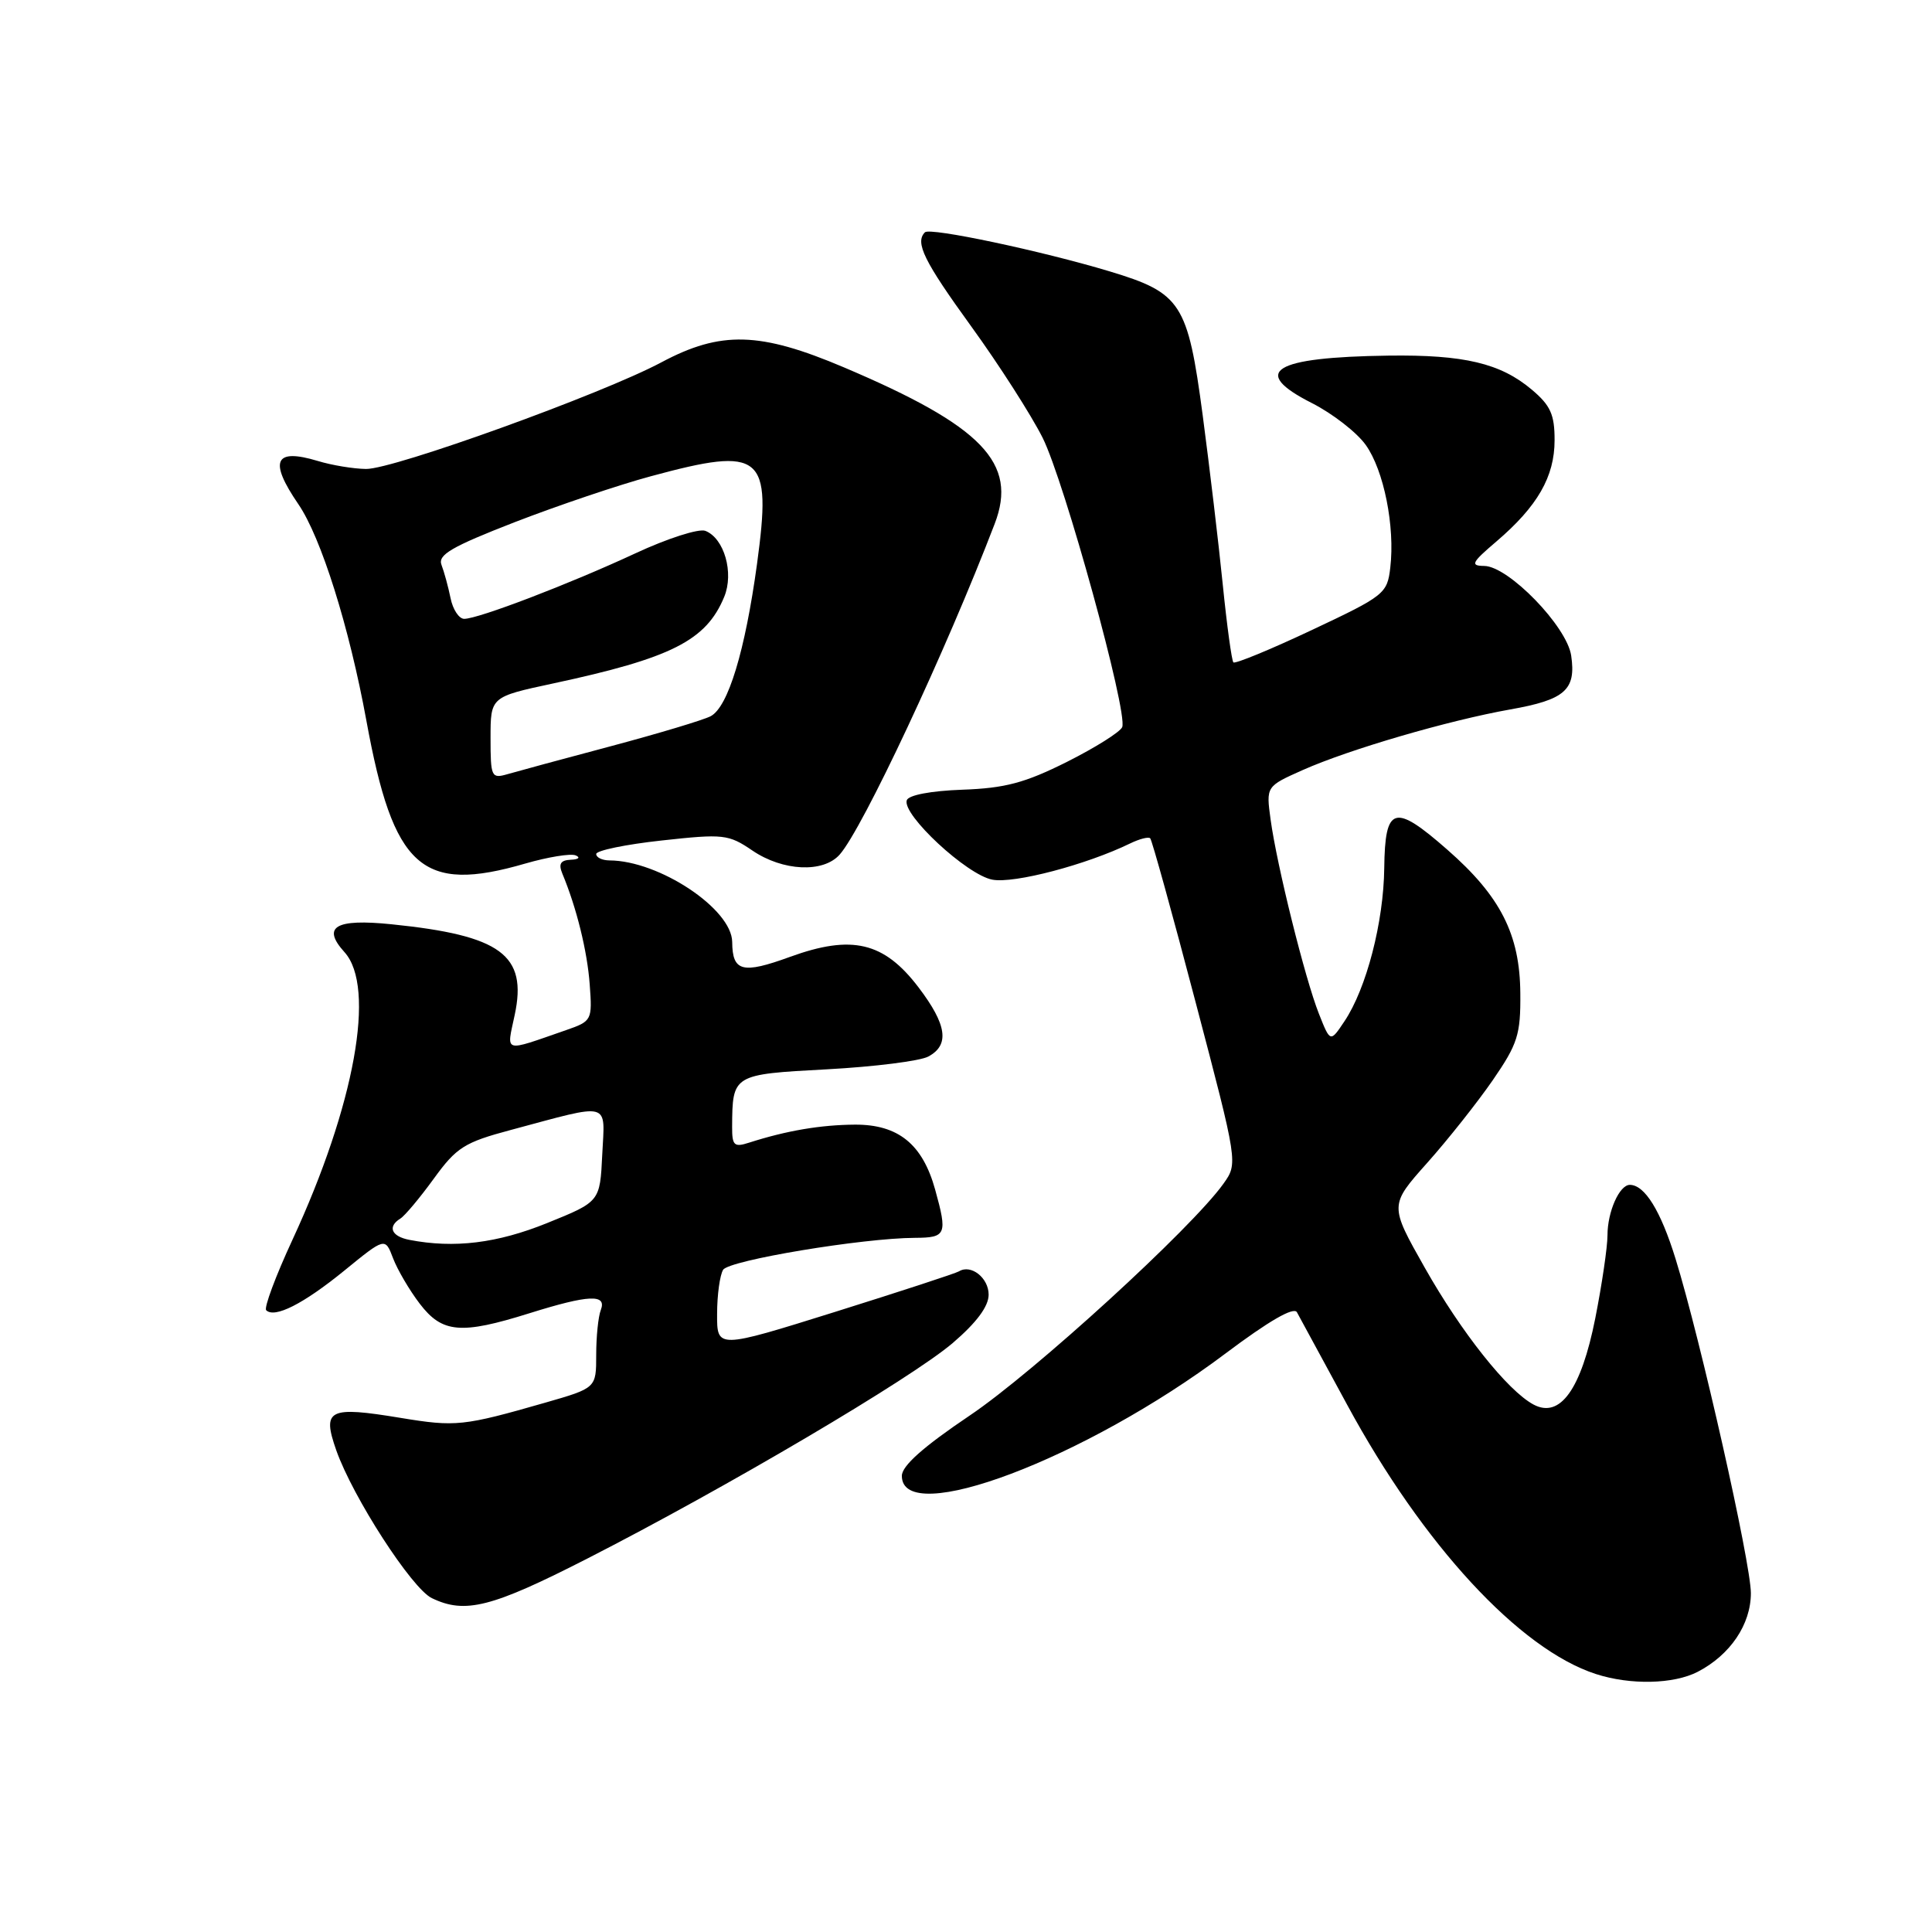 <?xml version="1.0" encoding="UTF-8" standalone="no"?>
<!DOCTYPE svg PUBLIC "-//W3C//DTD SVG 1.1//EN" "http://www.w3.org/Graphics/SVG/1.1/DTD/svg11.dtd" >
<svg xmlns="http://www.w3.org/2000/svg" xmlns:xlink="http://www.w3.org/1999/xlink" version="1.1" viewBox="0 0 256 256">
 <g >
 <path fill="currentColor"
d=" M 224.96 221.52 C 229.26 219.29 232.00 215.25 232.00 211.10 C 232.00 207.11 225.31 177.42 222.02 166.80 C 220.05 160.42 217.93 157.00 215.96 157.00 C 214.58 157.00 213.00 160.56 213.00 163.68 C 213.00 165.23 212.27 170.19 211.38 174.69 C 209.51 184.10 206.72 187.99 203.20 186.11 C 199.76 184.27 193.63 176.55 188.78 167.96 C 184.11 159.70 184.11 159.70 189.10 154.10 C 191.85 151.02 195.76 146.08 197.80 143.13 C 201.10 138.33 201.50 137.10 201.45 131.63 C 201.40 123.82 198.83 118.76 191.78 112.59 C 184.75 106.42 183.52 106.78 183.42 115.01 C 183.34 122.18 181.06 130.98 178.15 135.32 C 176.27 138.14 176.27 138.14 174.76 134.32 C 172.93 129.71 169.19 114.67 168.36 108.59 C 167.76 104.20 167.76 104.20 172.63 102.03 C 178.82 99.28 191.92 95.46 200.14 94.00 C 207.38 92.72 208.86 91.41 208.19 86.87 C 207.62 82.99 199.87 75.01 196.66 74.99 C 194.78 74.97 194.99 74.55 198.29 71.74 C 203.73 67.09 205.99 63.16 205.99 58.34 C 206.00 54.93 205.45 53.72 202.97 51.63 C 198.82 48.13 194.00 46.99 184.00 47.12 C 168.64 47.33 165.57 49.23 173.85 53.42 C 176.58 54.81 179.79 57.30 180.97 58.96 C 183.37 62.32 184.86 69.77 184.22 75.21 C 183.82 78.66 183.45 78.95 173.83 83.48 C 168.34 86.07 163.66 87.99 163.43 87.77 C 163.21 87.54 162.57 82.89 162.02 77.43 C 161.47 71.97 160.27 61.88 159.36 55.00 C 157.38 40.15 156.52 38.82 147.04 35.96 C 137.97 33.23 123.23 30.11 122.56 30.78 C 121.21 32.13 122.42 34.59 128.70 43.26 C 132.38 48.34 136.63 54.98 138.15 58.00 C 141.05 63.80 149.46 94.36 148.70 96.34 C 148.45 96.98 145.16 99.05 141.38 100.95 C 135.81 103.74 133.17 104.44 127.52 104.64 C 123.35 104.79 120.38 105.35 120.15 106.04 C 119.52 107.95 128.11 115.93 131.49 116.56 C 134.37 117.11 143.96 114.58 149.75 111.76 C 150.99 111.16 152.18 110.85 152.41 111.08 C 152.64 111.31 155.35 121.09 158.43 132.82 C 164.04 154.14 164.04 154.14 162.11 156.85 C 157.93 162.72 137.02 181.83 128.50 187.56 C 122.34 191.71 119.50 194.23 119.50 195.56 C 119.50 202.49 143.82 193.29 162.35 179.37 C 168.13 175.03 171.43 173.12 171.85 173.88 C 172.21 174.53 175.20 180.04 178.50 186.13 C 188.55 204.70 201.34 218.54 211.47 221.82 C 216.05 223.30 221.77 223.17 224.96 221.52 Z  M 77.82 206.52 C 96.17 197.15 120.75 182.65 126.25 177.95 C 129.40 175.25 131.00 173.10 131.00 171.55 C 131.00 169.32 128.66 167.48 127.07 168.46 C 126.65 168.72 119.27 171.13 110.66 173.83 C 95.00 178.73 95.00 178.73 95.02 174.11 C 95.02 171.58 95.39 168.94 95.82 168.25 C 96.62 166.99 114.29 164.05 121.25 164.02 C 125.38 164.00 125.56 163.57 123.91 157.62 C 122.24 151.60 119.02 149.00 113.30 149.02 C 108.74 149.05 104.24 149.81 99.25 151.41 C 97.28 152.05 97.00 151.79 97.01 149.32 C 97.05 142.37 97.07 142.36 109.57 141.69 C 115.86 141.35 121.90 140.59 123.00 140.00 C 125.86 138.47 125.48 135.79 121.71 130.83 C 117.13 124.81 112.88 123.81 104.68 126.79 C 98.37 129.09 97.05 128.75 97.02 124.82 C 96.98 120.44 87.33 114.03 80.75 114.01 C 79.79 114.00 79.00 113.62 79.00 113.16 C 79.00 112.70 82.90 111.89 87.67 111.37 C 95.87 110.47 96.52 110.54 99.71 112.71 C 103.74 115.44 109.07 115.69 111.25 113.25 C 114.28 109.86 125.34 86.27 131.80 69.41 C 134.89 61.36 130.18 56.47 111.83 48.68 C 100.69 43.95 95.51 43.81 87.64 48.01 C 79.77 52.21 52.13 62.19 48.50 62.14 C 46.85 62.12 43.97 61.65 42.11 61.08 C 36.37 59.35 35.60 61.06 39.53 66.80 C 42.55 71.21 46.28 83.08 48.55 95.50 C 52.13 115.07 55.87 118.42 69.62 114.42 C 72.60 113.56 75.59 113.07 76.27 113.34 C 76.95 113.62 76.66 113.88 75.64 113.92 C 74.27 113.98 73.98 114.46 74.51 115.75 C 76.40 120.28 77.82 126.04 78.14 130.45 C 78.49 135.19 78.43 135.31 75.00 136.50 C 66.55 139.43 67.12 139.59 68.20 134.49 C 69.90 126.53 66.40 123.95 51.87 122.47 C 44.43 121.71 42.60 122.80 45.65 126.17 C 49.84 130.81 47.01 146.44 38.76 164.26 C 36.52 169.09 34.96 173.29 35.27 173.61 C 36.38 174.71 40.18 172.79 45.59 168.39 C 51.03 163.95 51.03 163.95 52.08 166.72 C 52.66 168.24 54.25 170.96 55.62 172.75 C 58.60 176.65 61.07 176.86 70.16 174.01 C 78.02 171.55 80.43 171.44 79.61 173.58 C 79.27 174.45 79.00 177.13 79.00 179.54 C 79.00 183.92 79.00 183.92 72.25 185.86 C 61.38 188.98 60.39 189.08 53.10 187.88 C 43.53 186.30 42.65 186.74 44.56 192.18 C 46.76 198.40 54.57 210.49 57.22 211.76 C 61.63 213.89 65.14 213.00 77.82 206.52 Z  M 54.25 164.29 C 51.86 163.83 51.31 162.54 53.06 161.46 C 53.64 161.10 55.63 158.73 57.48 156.18 C 60.49 152.03 61.53 151.37 67.67 149.73 C 81.14 146.12 80.15 145.85 79.80 153.00 C 79.50 159.23 79.50 159.23 72.50 162.06 C 65.88 164.74 60.18 165.44 54.25 164.29 Z  M 65.00 97.79 C 65.00 92.34 65.00 92.34 73.25 90.57 C 88.98 87.20 93.57 84.88 95.96 79.09 C 97.28 75.91 95.96 71.31 93.46 70.34 C 92.59 70.01 88.42 71.35 84.19 73.32 C 75.46 77.38 63.38 82.00 61.51 82.00 C 60.82 82.00 60.00 80.76 59.70 79.25 C 59.39 77.74 58.85 75.76 58.50 74.85 C 57.99 73.52 59.82 72.45 68.18 69.20 C 73.86 67.00 81.99 64.25 86.26 63.10 C 101.03 59.10 102.29 60.15 100.31 74.72 C 98.73 86.26 96.48 93.68 94.17 94.90 C 93.25 95.39 87.33 97.17 81.00 98.86 C 74.67 100.54 68.49 102.22 67.25 102.58 C 65.11 103.20 65.00 102.96 65.00 97.79 Z "/>
</g>
</svg>